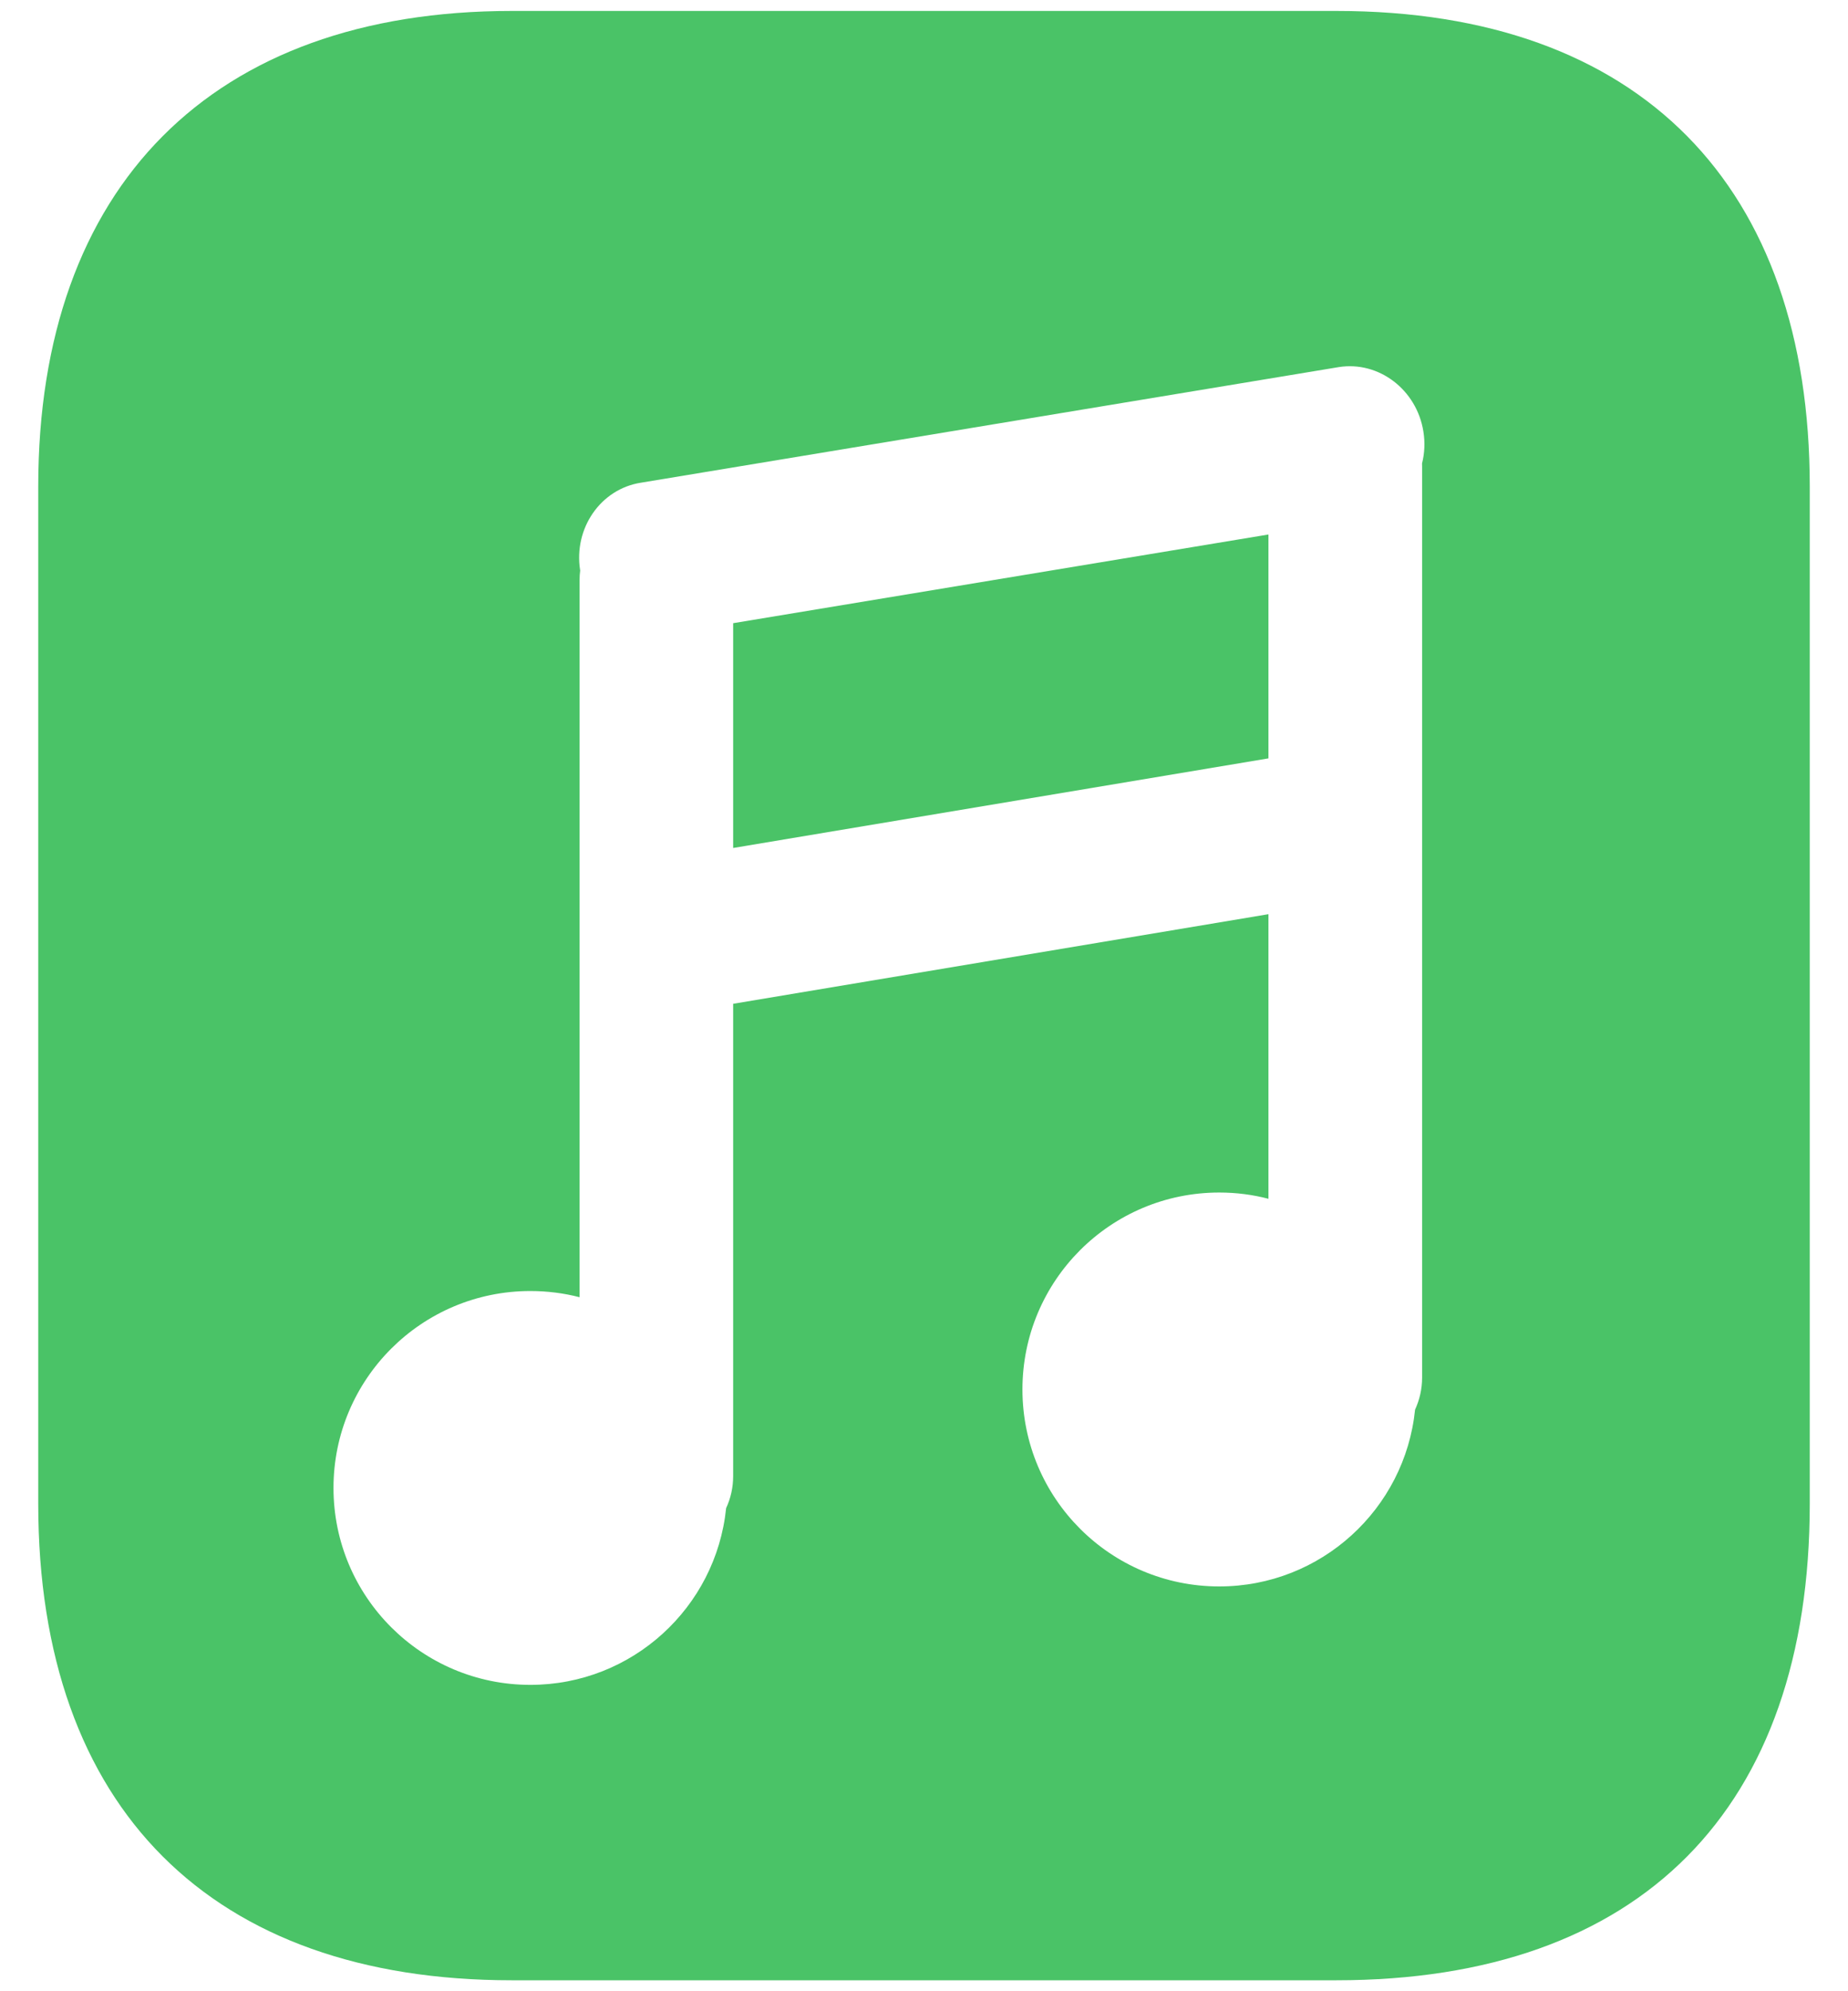 <svg width="26" height="28" viewBox="0 0 26 28" fill="none" xmlns="http://www.w3.org/2000/svg">
<path fill-rule="evenodd" clip-rule="evenodd" d="M0.538 6.842C0.538 2.618 2.989 0.154 7.198 0.154H18.803C23.08 0.154 25.462 2.618 25.462 6.842V21.145C25.462 25.437 23.08 27.846 18.803 27.846H7.198C2.989 27.846 0.538 25.437 0.538 21.145V6.842ZM8.163 8.019L8.162 8.018C8.069 7.429 8.45 6.877 9.015 6.788L18.836 5.162C19.399 5.073 19.933 5.48 20.026 6.068C20.051 6.223 20.043 6.375 20.007 6.517C20.007 6.532 20.008 6.546 20.008 6.561V19.372C20.008 19.532 19.972 19.685 19.909 19.822C19.767 21.218 18.587 22.308 17.154 22.308C15.624 22.308 14.385 21.068 14.385 19.538C14.385 18.009 15.624 16.769 17.154 16.769C17.393 16.769 17.625 16.799 17.846 16.857V12.855L10.315 14.115V20.756C10.315 20.917 10.28 21.07 10.216 21.207C10.074 22.603 8.895 23.692 7.462 23.692C5.932 23.692 4.692 22.453 4.692 20.923C4.692 19.394 5.932 18.154 7.462 18.154C7.701 18.154 7.933 18.184 8.154 18.241V8.159C8.154 8.112 8.157 8.065 8.163 8.019ZM17.846 7.516V10.664L10.315 11.924V8.763L17.846 7.516Z" fill="#4AC367"/>
</svg>
